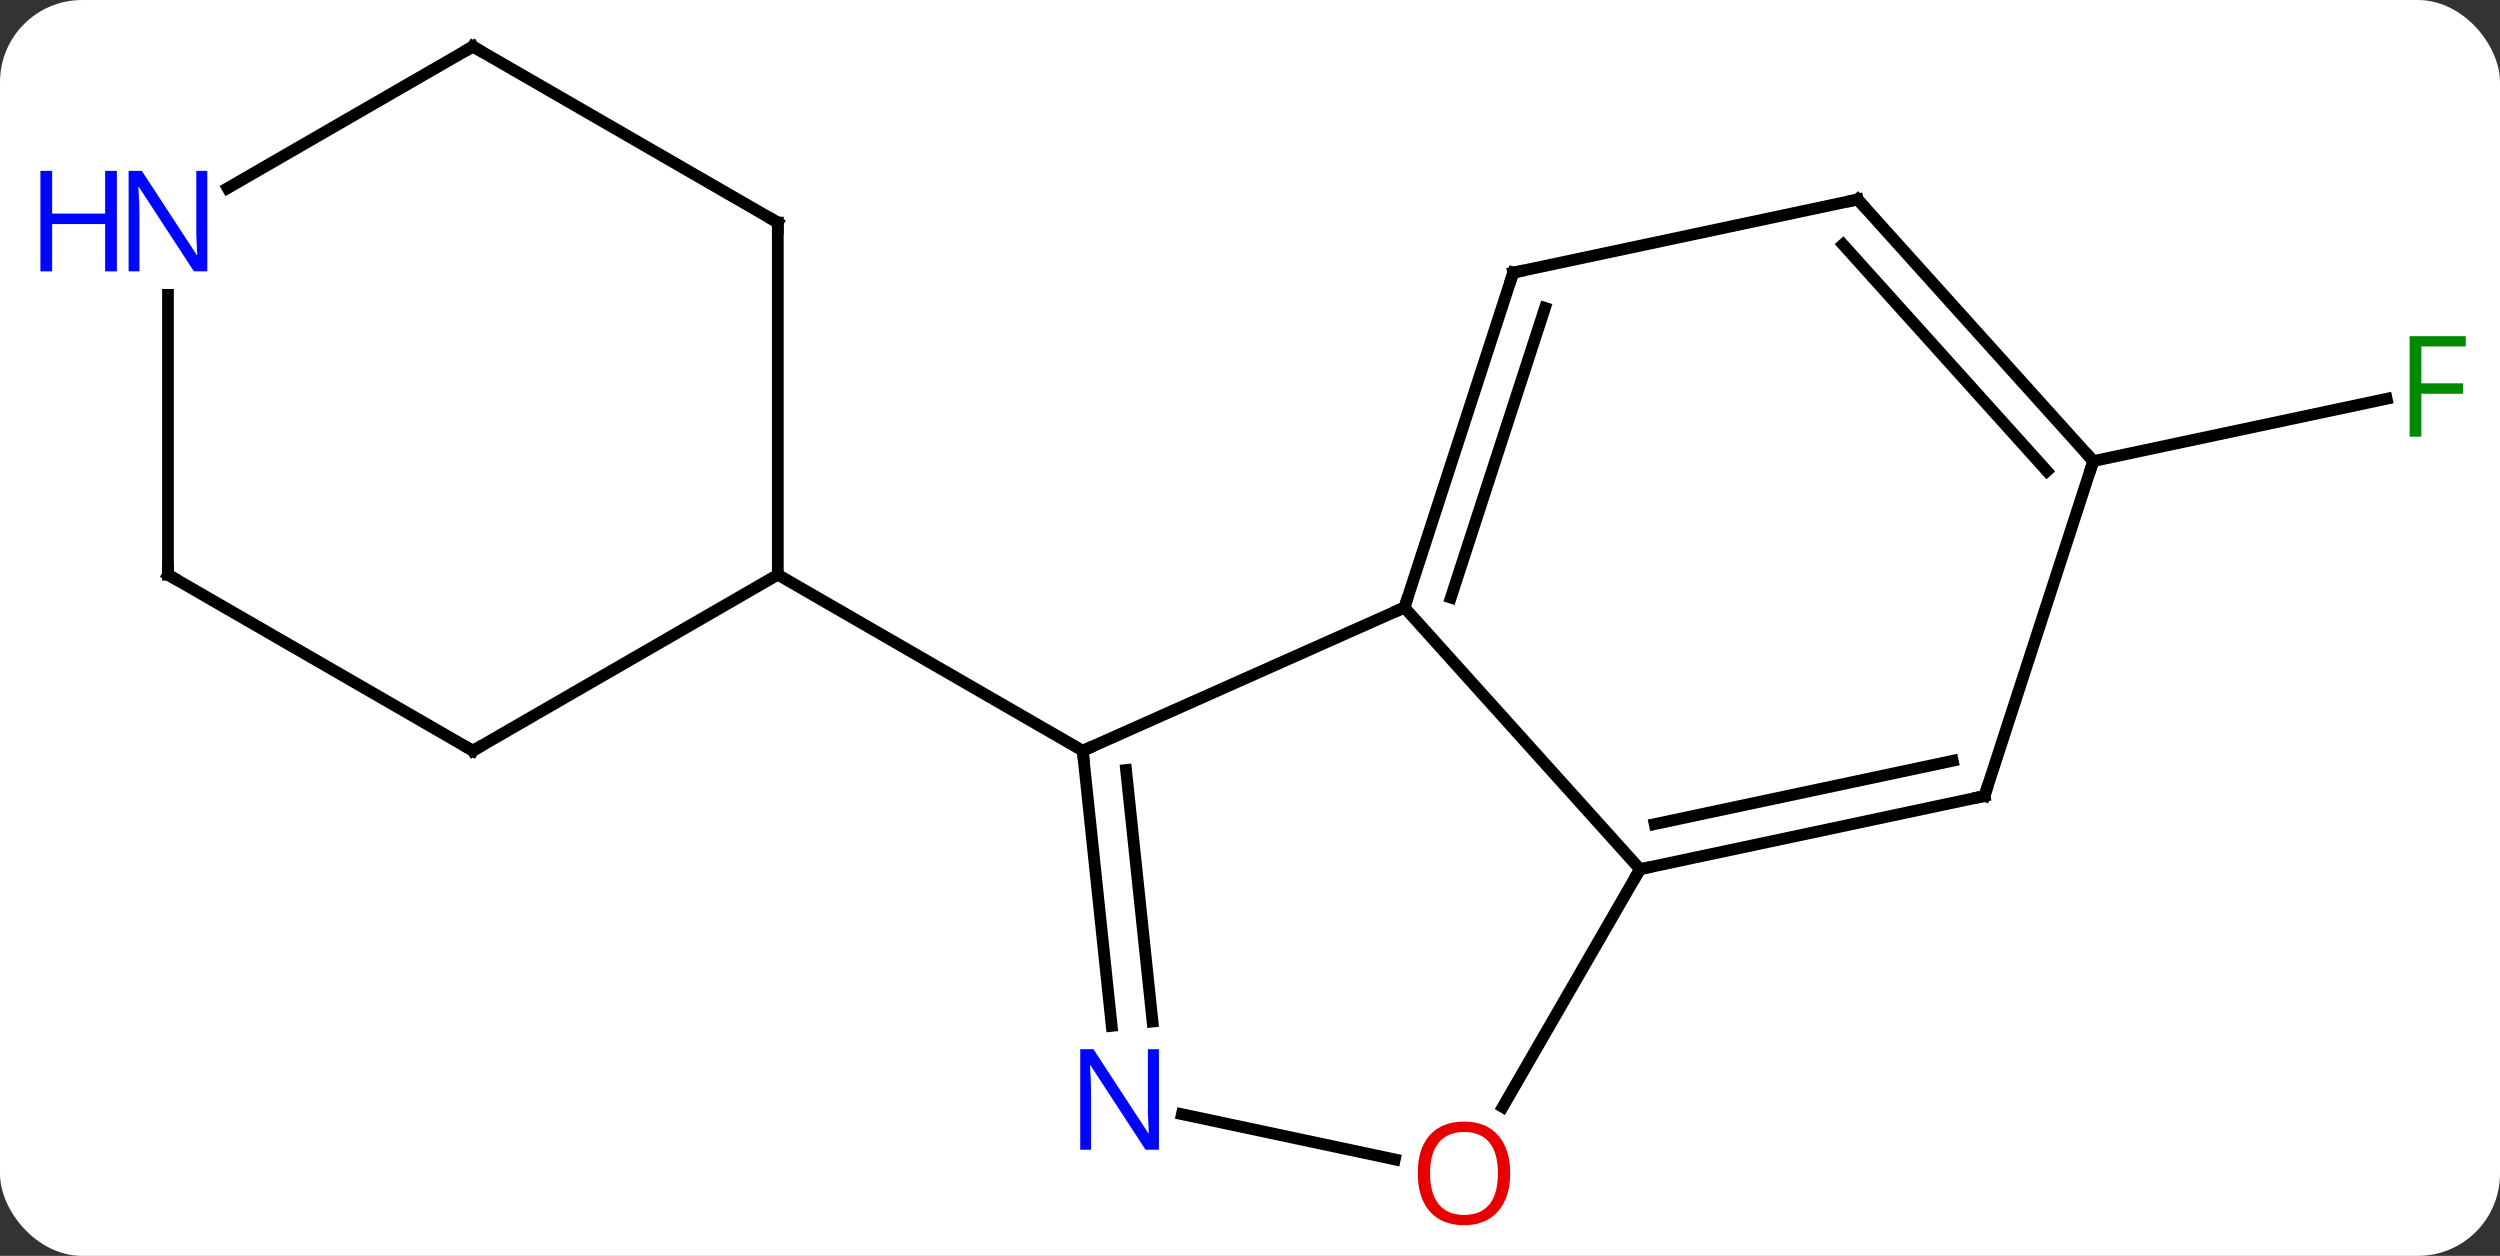 <svg width="213" viewBox="0 0 213 107" style="fill-opacity:1; color-rendering:auto; color-interpolation:auto; text-rendering:auto; stroke:black; stroke-linecap:square; stroke-miterlimit:10; shape-rendering:auto; stroke-opacity:1; fill:black; stroke-dasharray:none; font-weight:normal; stroke-width:1; font-family:'Open Sans'; font-style:normal; stroke-linejoin:miter; font-size:12; stroke-dashoffset:0; image-rendering:auto;" height="107" class="cas-substance-image" xmlns:xlink="http://www.w3.org/1999/xlink" xmlns="http://www.w3.org/2000/svg"><rect x="0" y="0" width="213" height="107" fill="#333333" stroke="none"/><svg class="cas-substance-single-component"><rect y="0" x="0" width="213" stroke="none" ry="7" rx="7" height="107" fill="white" class="cas-substance-group"/><svg y="0" x="0" width="213" viewBox="0 0 213 107" style="fill:black;" height="107" class="cas-substance-single-component-image"><svg><g><g transform="translate(111,52)" style="text-rendering:geometricPrecision; color-rendering:optimizeQuality; color-interpolation:linearRGB; stroke-linecap:butt; image-rendering:optimizeQuality;"><line y2="-12.714" y1="-18.027" x2="67.347" x1="92.343" style="fill:none;"/><line y2="-0.24" y1="11.964" x2="8.658" x1="-18.75" style="fill:none;"/><line y2="35.404" y1="11.964" x2="-16.285" x1="-18.75" style="fill:none;"/><line y2="35.038" y1="13.607" x2="-12.804" x1="-15.058" style="fill:none;"/><line y2="-3.036" y1="11.964" x2="-44.73" x1="-18.75" style="fill:none;"/><line y2="22.056" y1="-0.24" x2="28.731" x1="8.658" style="fill:none;"/><line y2="-28.77" y1="-0.24" x2="17.928" x1="8.658" style="fill:none;"/><line y2="-25.767" y1="-1.08" x2="20.632" x1="12.611" style="fill:none;"/><line y2="46.783" y1="42.927" x2="7.837" x1="-10.304" style="fill:none;"/><line y2="42.314" y1="22.056" x2="17.035" x1="28.731" style="fill:none;"/><line y2="15.819" y1="22.056" x2="58.077" x1="28.731" style="fill:none;"/><line y2="12.816" y1="18.212" x2="55.373" x1="29.98" style="fill:none;"/><line y2="-35.007" y1="-28.77" x2="47.274" x1="17.928" style="fill:none;"/><line y2="-12.714" y1="15.819" x2="67.347" x1="58.077" style="fill:none;"/><line y2="-12.714" y1="-35.007" x2="67.347" x1="47.274" style="fill:none;"/><line y2="-11.874" y1="-31.163" x2="63.394" x1="46.025" style="fill:none;"/><line y2="-33.036" y1="-3.036" x2="-44.73" x1="-44.73" style="fill:none;"/><line y2="11.964" y1="-3.036" x2="-70.71" x1="-44.73" style="fill:none;"/><line y2="-48.036" y1="-33.036" x2="-70.71" x1="-44.73" style="fill:none;"/><line y2="-3.036" y1="11.964" x2="-96.69" x1="-70.71" style="fill:none;"/><line y2="-35.971" y1="-48.036" x2="-91.606" x1="-70.71" style="fill:none;"/><line y2="-26.88" y1="-3.036" x2="-96.69" x1="-96.69" style="fill:none;"/></g><g transform="translate(111,52)" style="fill:rgb(0,138,0); text-rendering:geometricPrecision; color-rendering:optimizeQuality; image-rendering:optimizeQuality; font-family:'Open Sans'; stroke:rgb(0,138,0); color-interpolation:linearRGB;"><path style="stroke:none;" d="M95.299 -14.795 L94.299 -14.795 L94.299 -23.357 L99.081 -23.357 L99.081 -22.482 L95.299 -22.482 L95.299 -19.342 L98.846 -19.342 L98.846 -18.451 L95.299 -18.451 L95.299 -14.795 Z"/></g><g transform="translate(111,52)" style="stroke-linecap:butt; text-rendering:geometricPrecision; color-rendering:optimizeQuality; image-rendering:optimizeQuality; font-family:'Open Sans'; color-interpolation:linearRGB; stroke-miterlimit:5;"><path style="fill:none;" d="M-18.698 12.461 L-18.75 11.964 L-18.293 11.761"/><path style="fill:none;" d="M8.812 -0.716 L8.658 -0.24 L8.201 -0.037"/><path style="fill:rgb(0,5,255); stroke:none;" d="M-12.26 45.955 L-13.401 45.955 L-18.089 38.768 L-18.135 38.768 Q-18.042 40.033 -18.042 41.08 L-18.042 45.955 L-18.964 45.955 L-18.964 37.393 L-17.839 37.393 L-13.167 44.549 L-13.12 44.549 Q-13.12 44.393 -13.167 43.533 Q-13.214 42.674 -13.198 42.299 L-13.198 37.393 L-12.26 37.393 L-12.26 45.955 Z"/><path style="fill:none;" d="M29.22 21.952 L28.731 22.056 L28.481 22.489"/><path style="fill:none;" d="M17.773 -28.294 L17.928 -28.77 L18.417 -28.874"/><path style="fill:rgb(230,0,0); stroke:none;" d="M17.669 47.966 Q17.669 50.028 16.629 51.208 Q15.59 52.388 13.747 52.388 Q11.856 52.388 10.825 51.224 Q9.793 50.059 9.793 47.95 Q9.793 45.856 10.825 44.708 Q11.856 43.559 13.747 43.559 Q15.606 43.559 16.637 44.731 Q17.669 45.903 17.669 47.966 ZM10.84 47.966 Q10.84 49.7 11.583 50.606 Q12.325 51.513 13.747 51.513 Q15.168 51.513 15.895 50.614 Q16.622 49.716 16.622 47.966 Q16.622 46.231 15.895 45.341 Q15.168 44.45 13.747 44.45 Q12.325 44.45 11.583 45.349 Q10.84 46.247 10.84 47.966 Z"/><path style="fill:none;" d="M57.588 15.923 L58.077 15.819 L58.231 15.344"/><path style="fill:none;" d="M46.785 -34.903 L47.274 -35.007 L47.609 -34.635"/><path style="fill:none;" d="M67.012 -13.086 L67.347 -12.714 L67.192 -12.239"/><path style="fill:none;" d="M-44.73 -32.536 L-44.73 -33.036 L-45.163 -33.286"/><path style="fill:none;" d="M-70.277 11.714 L-70.71 11.964 L-71.143 11.714"/><path style="fill:none;" d="M-70.277 -47.786 L-70.71 -48.036 L-71.143 -47.786"/><path style="fill:none;" d="M-96.257 -2.786 L-96.69 -3.036 L-96.69 -3.536"/><path style="fill:rgb(0,5,255); stroke:none;" d="M-93.338 -28.88 L-94.479 -28.88 L-99.167 -36.067 L-99.213 -36.067 Q-99.12 -34.802 -99.12 -33.755 L-99.12 -28.88 L-100.042 -28.88 L-100.042 -37.442 L-98.917 -37.442 L-94.245 -30.286 L-94.198 -30.286 Q-94.198 -30.442 -94.245 -31.302 Q-94.292 -32.161 -94.276 -32.536 L-94.276 -37.442 L-93.338 -37.442 L-93.338 -28.88 Z"/><path style="fill:rgb(0,5,255); stroke:none;" d="M-101.042 -28.88 L-102.042 -28.88 L-102.042 -32.911 L-106.557 -32.911 L-106.557 -28.88 L-107.557 -28.88 L-107.557 -37.442 L-106.557 -37.442 L-106.557 -33.802 L-102.042 -33.802 L-102.042 -37.442 L-101.042 -37.442 L-101.042 -28.88 Z"/></g></g></svg></svg></svg></svg>